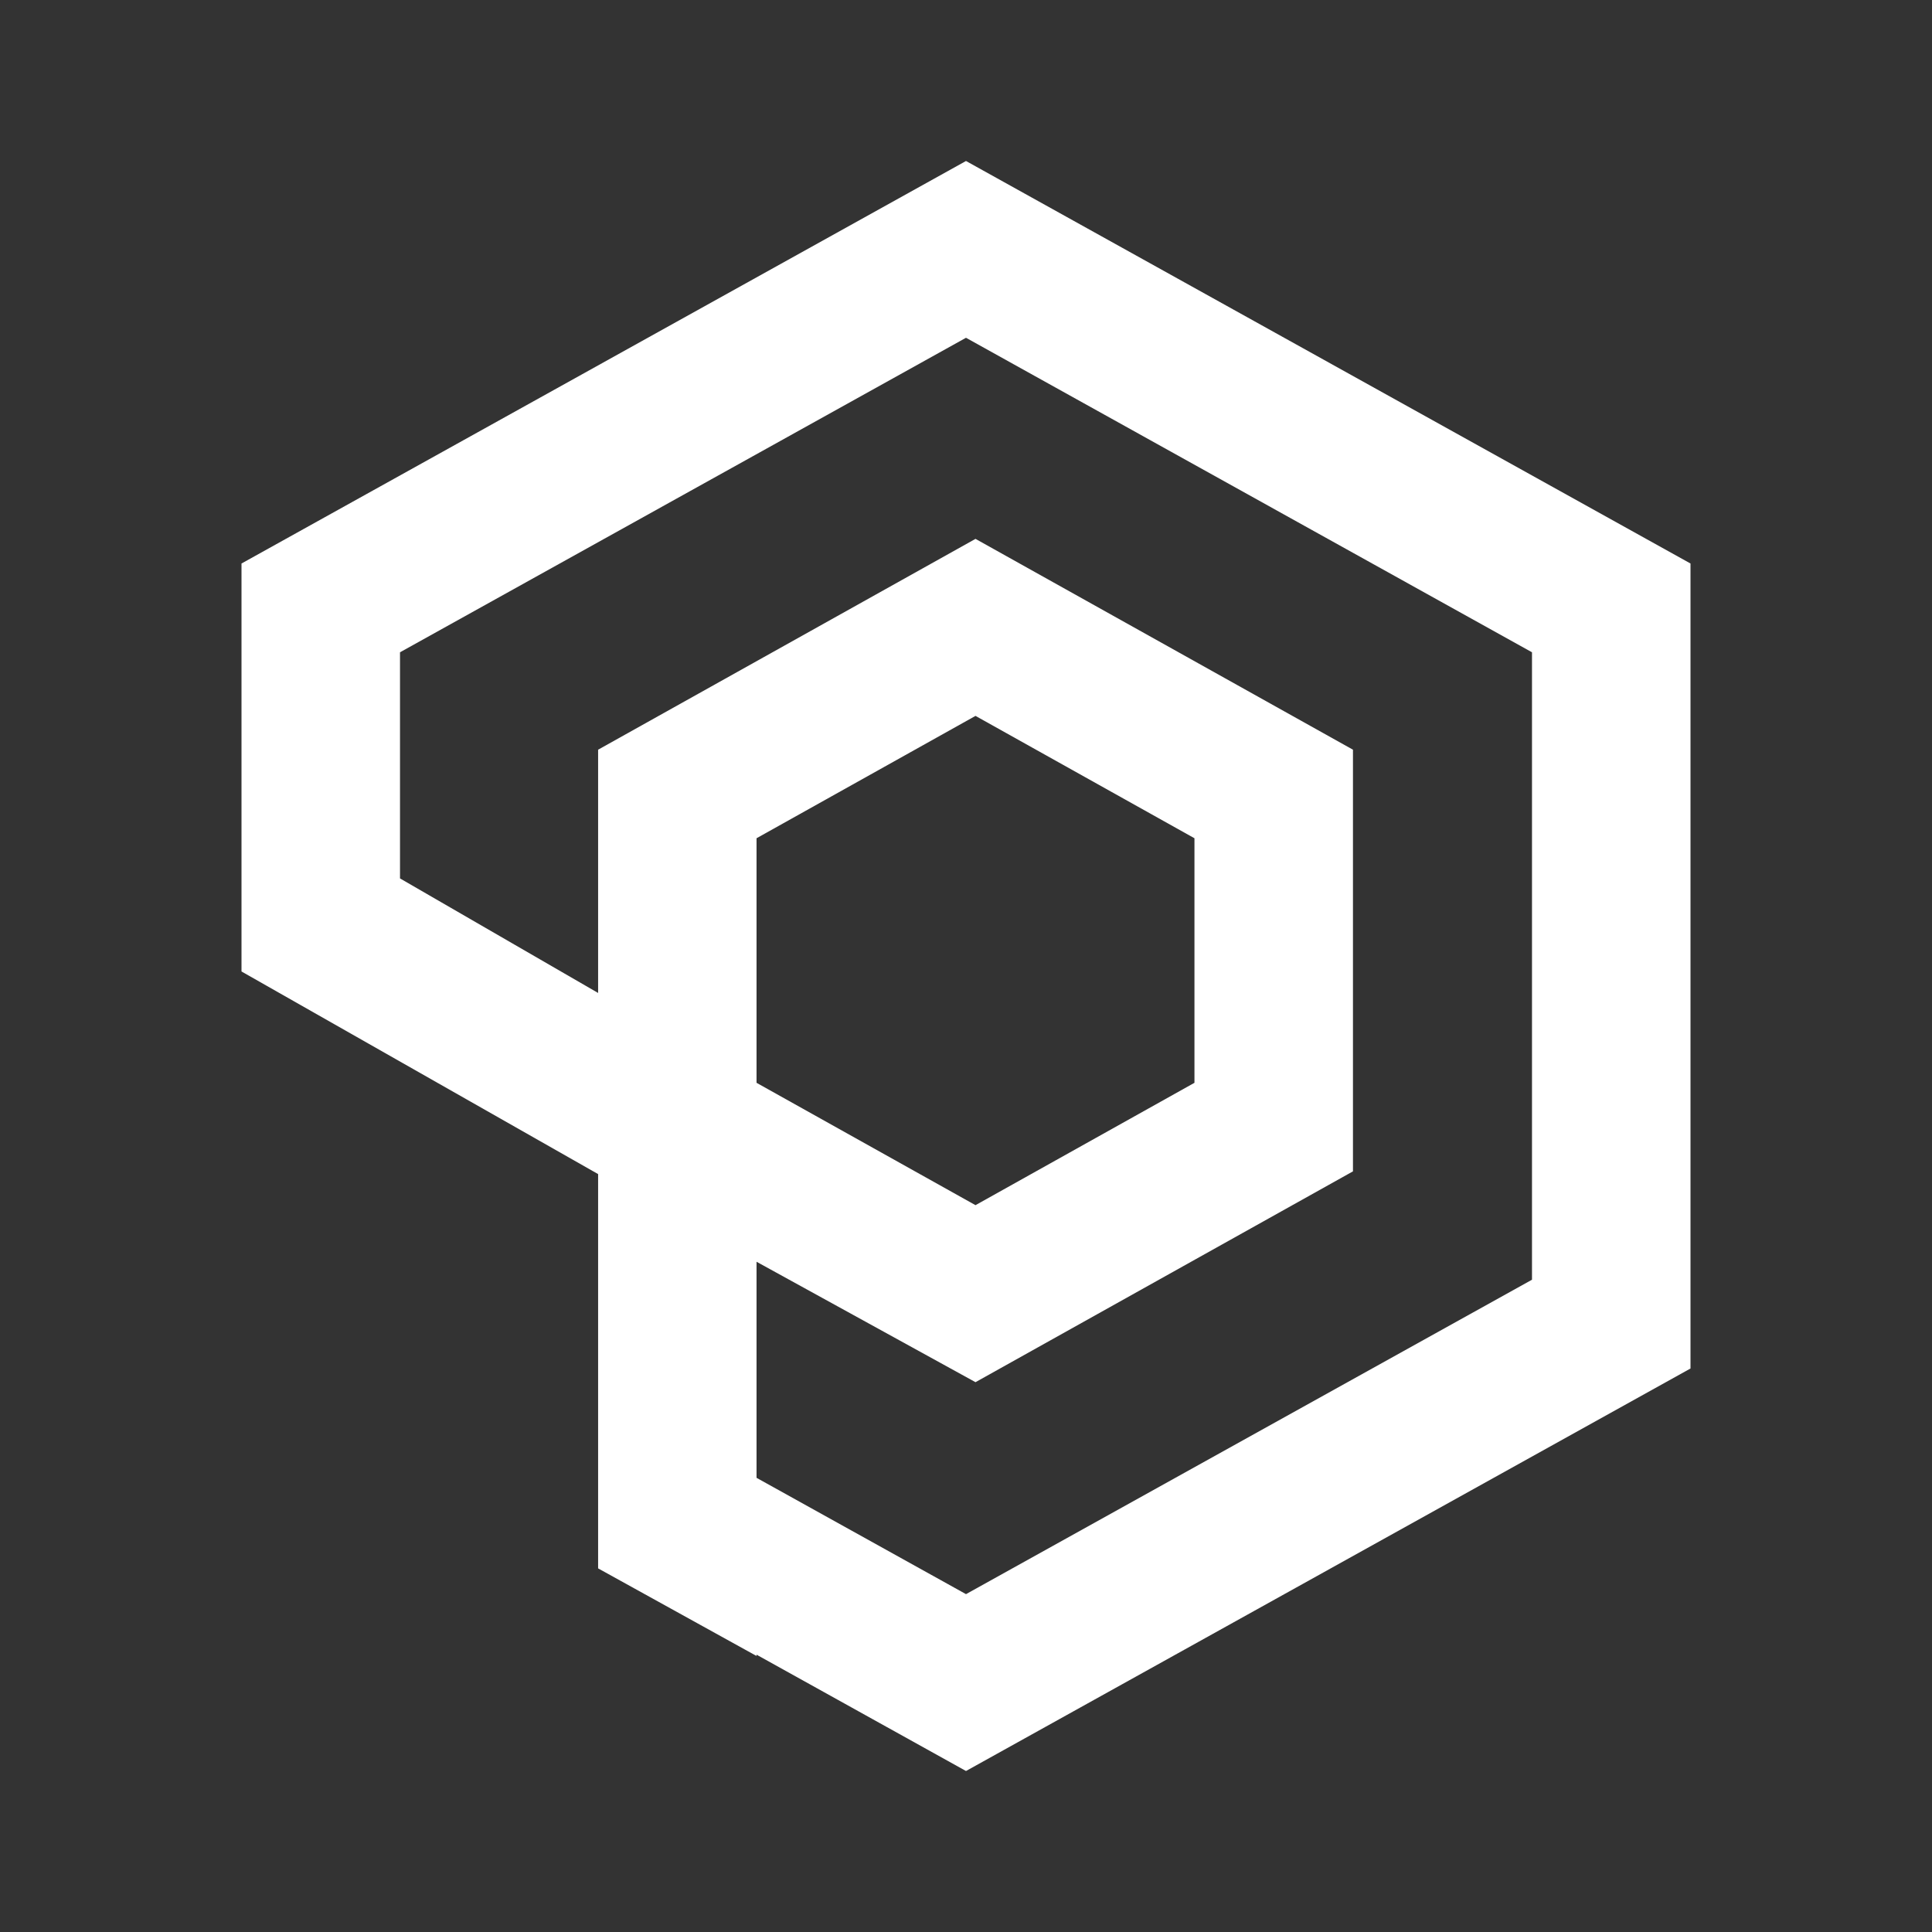 <svg width="24" height="24" viewBox="0 0 24 24" fill="none" xmlns="http://www.w3.org/2000/svg">
<rect x="0" y="0" width="24" height="24" fill="#333333" stroke="none"/>
<path fill-rule="evenodd" clip-rule="evenodd" d="M3 7L12 2L21 7V17L12 22L9.398 20.555V20.571L7.43 19.483V14.585L3 12.068V7ZM4.969 8.103L12 4.196L19.031 8.103V15.897L12 19.803L9.398 18.358V15.674L12.118 17.17L16.807 14.551V9.313L12.118 6.694L7.43 9.313V12.335L4.969 10.912V8.103ZM9.398 10.413L12.118 8.893L14.838 10.413V13.451L12.118 14.971L9.398 13.451V10.413Z" fill="white"/>
</svg>
